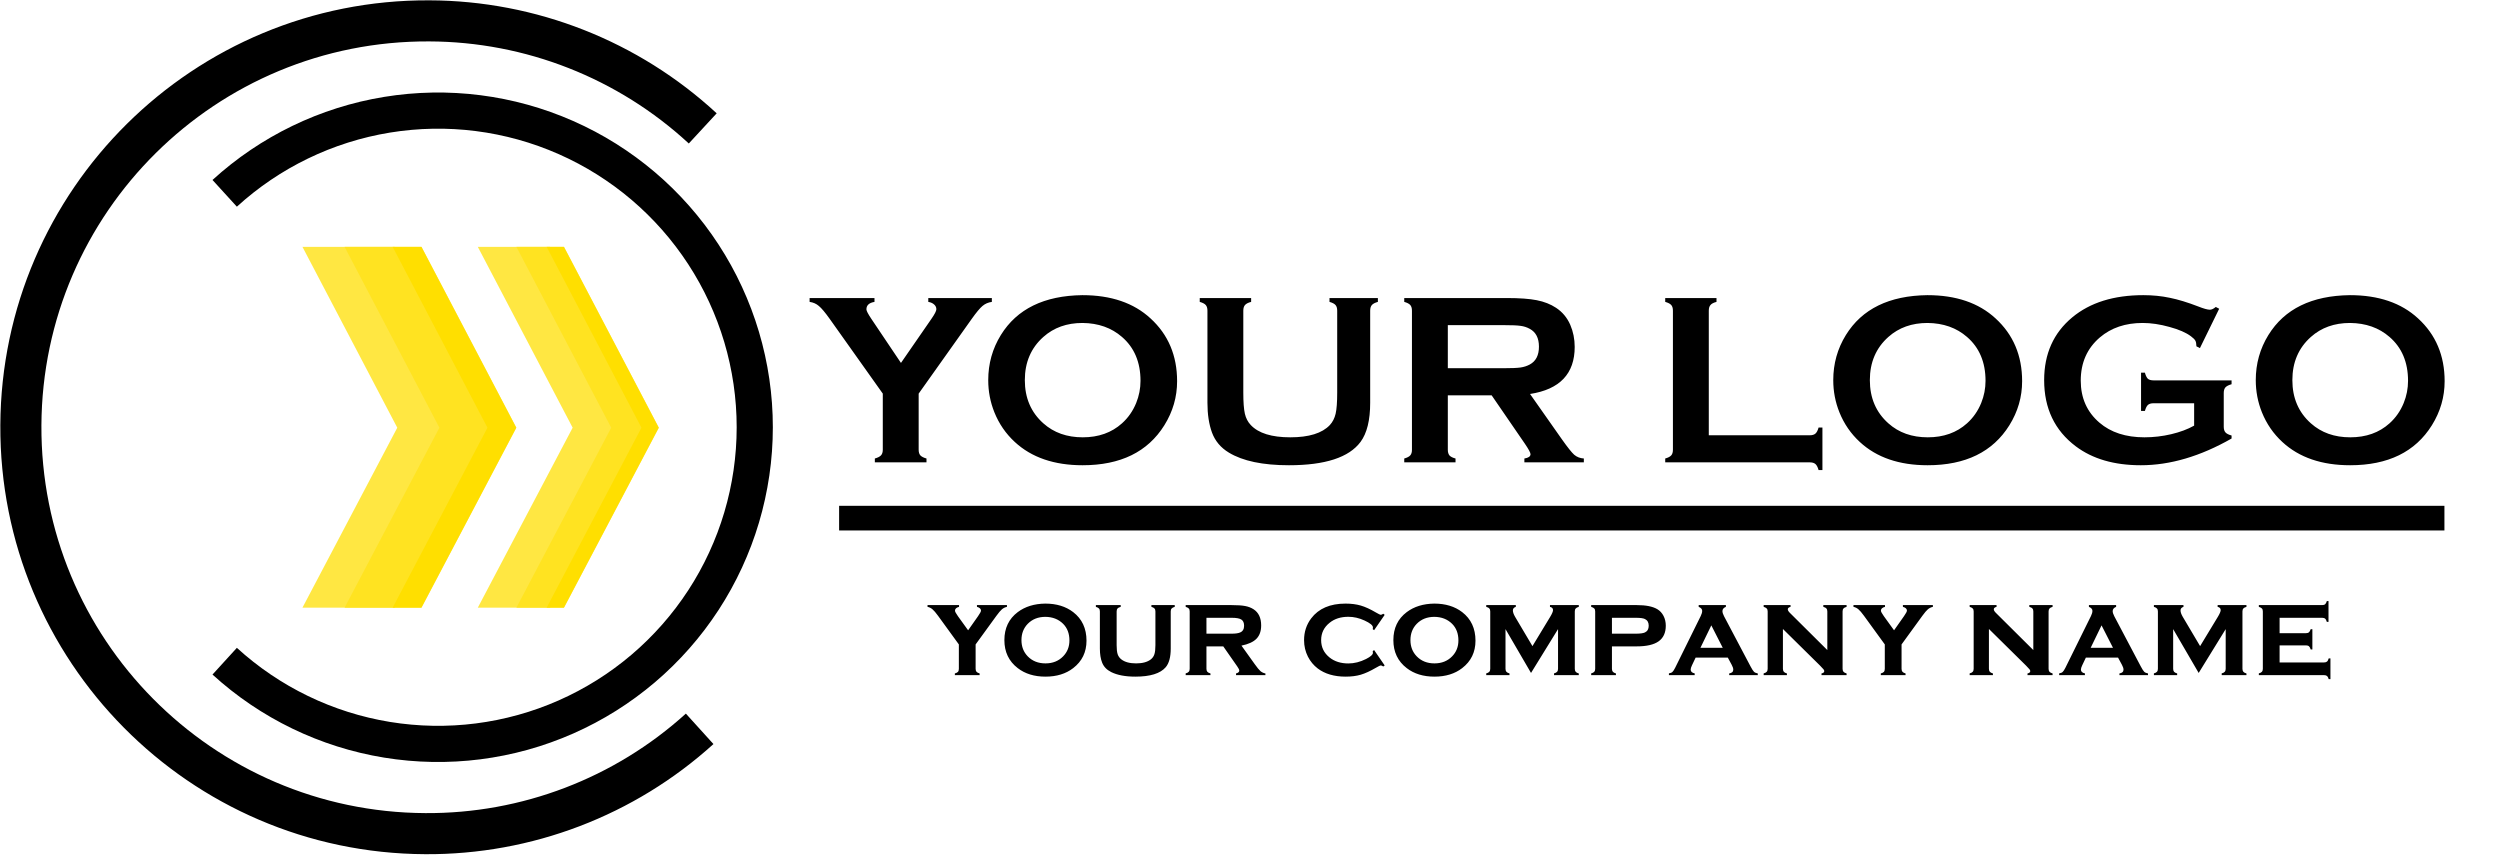 <svg width="599" height="205" viewBox="0 0 599 205" fill="none" xmlns="http://www.w3.org/2000/svg">
<path d="M53.833 158.422C64.7 168.336 78.215 174.878 92.732 177.25C107.25 179.622 122.144 177.723 135.601 171.784C149.059 165.845 160.5 156.122 168.532 143.798C176.564 131.474 180.84 117.081 180.84 102.371C180.84 87.661 176.564 73.269 168.532 60.945C160.5 48.621 149.059 38.898 135.601 32.959C122.144 27.02 107.25 25.121 92.732 27.493C78.215 29.865 64.7 36.407 53.833 46.321" stroke="black" stroke-width="8.665" stroke-miterlimit="10"/>
<path d="M168.377 30.766C150.533 14.277 127.15 5.082 102.854 5.001C49.08 4.736 5.272 48.116 5.001 101.89C4.731 155.663 48.116 199.487 101.89 199.742C126.176 199.895 149.637 190.934 167.638 174.63" stroke="black" stroke-width="9.843" stroke-miterlimit="10"/>
<path d="M135.146 59.147H114.481L137.207 102.476L114.481 145.596H135.146L157.866 102.476L135.146 59.147Z" fill="#FFE742"/>
<path d="M131.785 59.147H123.728L146.448 102.476L123.728 145.596H131.785L154.511 102.476L131.785 59.147Z" fill="#FFE321"/>
<path d="M135.095 59.147H130.975L153.695 102.476L130.975 145.596H135.095L157.815 102.476L135.095 59.147Z" fill="#FFDF00"/>
<path d="M101.002 59.147H72.468L95.188 102.476L72.468 145.596H101.002L123.728 102.476L101.002 59.147Z" fill="#FFE742"/>
<path d="M94.562 59.147H82.562L105.282 102.476L82.562 145.596H94.562L117.282 102.476L94.562 59.147Z" fill="#FFE321"/>
<path d="M100.956 59.147H94.077L116.797 102.476L94.077 145.596H100.956L123.677 102.476L100.956 59.147Z" fill="#FFDF00"/>
<path d="M220.111 94.311V107.752C220.111 108.348 220.246 108.799 220.515 109.107C220.803 109.415 221.294 109.665 221.986 109.857V110.78H209.613V109.857C210.305 109.665 210.795 109.415 211.084 109.107C211.372 108.799 211.516 108.348 211.516 107.752V94.311L198.797 76.401C197.701 74.863 196.836 73.834 196.201 73.315C195.586 72.776 194.846 72.45 193.981 72.334V71.411H209.526V72.334C208.238 72.546 207.594 73.142 207.594 74.122C207.594 74.469 207.988 75.228 208.776 76.401L215.871 86.957L223.168 76.401C223.957 75.266 224.351 74.497 224.351 74.094C224.351 73.651 224.178 73.276 223.832 72.969C223.485 72.642 223.014 72.43 222.418 72.334V71.411H237.647V72.334C236.781 72.45 236.032 72.776 235.397 73.315C234.782 73.834 233.926 74.863 232.83 76.401L220.111 94.311ZM259.335 70.719C266.2 70.719 271.641 72.575 275.66 76.285C279.909 80.169 282.034 85.188 282.034 91.341C282.034 95.109 281.015 98.628 278.976 101.897C274.996 108.28 268.469 111.472 259.393 111.472C252.587 111.472 247.174 109.617 243.155 105.906C241.002 103.925 239.367 101.551 238.252 98.782C237.272 96.34 236.781 93.773 236.781 91.081C236.781 87.139 237.791 83.534 239.81 80.266C243.674 74.017 250.183 70.835 259.335 70.719ZM259.364 77.382C255.615 77.382 252.49 78.497 249.991 80.727C247.03 83.361 245.549 86.813 245.549 91.081C245.549 95.35 247.03 98.801 249.991 101.435C252.49 103.666 255.634 104.781 259.422 104.781C263.21 104.781 266.344 103.666 268.824 101.435C270.305 100.109 271.439 98.484 272.228 96.561C272.92 94.85 273.266 93.081 273.266 91.254C273.266 86.793 271.785 83.284 268.824 80.727C266.305 78.535 263.152 77.42 259.364 77.382ZM328.295 74.44V96.503C328.295 100.676 327.526 103.8 325.988 105.877C323.219 109.607 317.499 111.472 308.827 111.472C302.559 111.472 297.762 110.463 294.436 108.444C292.494 107.271 291.148 105.675 290.398 103.656C289.667 101.656 289.302 99.272 289.302 96.503V74.44C289.302 73.844 289.167 73.392 288.898 73.084C288.629 72.776 288.148 72.526 287.456 72.334V71.411H299.771V72.334C299.079 72.507 298.589 72.757 298.3 73.084C298.031 73.392 297.896 73.844 297.896 74.44V94.081C297.896 96.35 298.021 98.032 298.271 99.128C298.521 100.205 298.992 101.108 299.685 101.839C301.531 103.8 304.684 104.781 309.145 104.781C313.625 104.781 316.788 103.8 318.634 101.839C319.306 101.108 319.768 100.205 320.018 99.128C320.268 98.032 320.393 96.35 320.393 94.081V74.44C320.393 73.844 320.258 73.392 319.989 73.084C319.72 72.776 319.239 72.526 318.547 72.334V71.411H330.141V72.334C329.449 72.526 328.968 72.776 328.699 73.084C328.43 73.392 328.295 73.844 328.295 74.44ZM346.898 94.715V107.78C346.898 108.357 347.033 108.809 347.302 109.136C347.59 109.444 348.071 109.684 348.744 109.857V110.78H336.458V109.857C337.15 109.665 337.63 109.415 337.9 109.107C338.169 108.799 338.303 108.357 338.303 107.78V74.44C338.303 73.844 338.169 73.392 337.9 73.084C337.63 72.776 337.15 72.526 336.458 72.334V71.411H361.088C364.088 71.411 366.462 71.584 368.212 71.93C369.981 72.276 371.519 72.882 372.827 73.747C374.346 74.747 375.48 76.103 376.23 77.814C376.941 79.468 377.297 81.237 377.297 83.121C377.297 89.543 373.73 93.302 366.597 94.398L374.24 105.271C375.586 107.175 376.566 108.405 377.182 108.963C377.816 109.501 378.585 109.799 379.489 109.857V110.78H365.241V109.857C366.222 109.703 366.712 109.357 366.712 108.819C366.712 108.473 366.26 107.636 365.357 106.309L357.396 94.715H346.898ZM346.898 88.226H360.165C362.126 88.226 363.511 88.168 364.318 88.053C365.126 87.938 365.866 87.697 366.539 87.332C368.001 86.543 368.731 85.121 368.731 83.063C368.731 81.006 368.001 79.583 366.539 78.795C365.847 78.41 365.107 78.17 364.318 78.074C363.549 77.958 362.165 77.901 360.165 77.901H346.898V88.226ZM409.427 104.291H433.625C434.221 104.291 434.672 104.156 434.98 103.887C435.288 103.618 435.538 103.137 435.73 102.445H436.653V112.626H435.73C435.538 111.934 435.288 111.453 434.98 111.184C434.672 110.915 434.221 110.78 433.625 110.78H398.986V109.857C399.678 109.665 400.159 109.415 400.428 109.107C400.697 108.799 400.832 108.348 400.832 107.752V74.44C400.832 73.844 400.697 73.392 400.428 73.084C400.159 72.776 399.678 72.526 398.986 72.334V71.411H411.272V72.334C410.58 72.507 410.099 72.757 409.83 73.084C409.561 73.392 409.427 73.844 409.427 74.44V104.291ZM461.803 70.719C468.667 70.719 474.108 72.575 478.127 76.285C482.376 80.169 484.501 85.188 484.501 91.341C484.501 95.109 483.482 98.628 481.444 101.897C477.464 108.28 470.936 111.472 461.86 111.472C455.054 111.472 449.641 109.617 445.623 105.906C443.469 103.925 441.835 101.551 440.72 98.782C439.739 96.34 439.249 93.773 439.249 91.081C439.249 87.139 440.258 83.534 442.277 80.266C446.142 74.017 452.65 70.835 461.803 70.719ZM461.831 77.382C458.082 77.382 454.958 78.497 452.458 80.727C449.497 83.361 448.016 86.813 448.016 91.081C448.016 95.35 449.497 98.801 452.458 101.435C454.958 103.666 458.101 104.781 461.889 104.781C465.677 104.781 468.811 103.666 471.291 101.435C472.772 100.109 473.906 98.484 474.695 96.561C475.387 94.85 475.733 93.081 475.733 91.254C475.733 86.793 474.253 83.284 471.291 80.727C468.773 78.535 465.619 77.42 461.831 77.382ZM525.715 96.619H515.996C515.4 96.619 514.948 96.753 514.64 97.022C514.352 97.292 514.111 97.772 513.919 98.465H512.996V89.293H513.919C514.111 90.004 514.352 90.495 514.64 90.764C514.948 91.014 515.4 91.139 515.996 91.139H534.685V92.062C533.993 92.254 533.503 92.504 533.214 92.812C532.945 93.119 532.81 93.571 532.81 94.167V102.243C532.81 102.839 532.945 103.291 533.214 103.598C533.483 103.906 533.974 104.156 534.685 104.348V105.069C527.206 109.338 519.957 111.472 512.939 111.472C506.574 111.472 501.383 109.963 497.364 106.944C492.307 103.137 489.779 97.849 489.779 91.081C489.779 84.775 492.029 79.756 496.528 76.026C500.796 72.488 506.468 70.719 513.544 70.719C515.794 70.719 517.909 70.931 519.889 71.354C521.889 71.757 524.158 72.45 526.696 73.43C528.003 73.949 528.936 74.209 529.494 74.209C529.897 74.209 530.368 73.988 530.907 73.546L531.714 73.978L527.1 83.409L526.263 82.977C526.244 82.342 526.158 81.89 526.004 81.621C525.85 81.333 525.504 80.987 524.965 80.583C523.793 79.698 522.072 78.948 519.803 78.333C517.534 77.699 515.39 77.382 513.371 77.382C509.256 77.382 505.844 78.535 503.132 80.842C500.075 83.457 498.547 86.909 498.547 91.197C498.547 95.35 500.037 98.705 503.017 101.262C505.747 103.608 509.343 104.781 513.804 104.781C515.977 104.781 518.12 104.531 520.235 104.031C522.351 103.531 524.177 102.848 525.715 101.983V96.619ZM563.036 70.719C569.901 70.719 575.342 72.575 579.361 76.285C583.61 80.169 585.734 85.188 585.734 91.341C585.734 95.109 584.715 98.628 582.677 101.897C578.697 108.28 572.169 111.472 563.094 111.472C556.287 111.472 550.875 109.617 546.856 105.906C544.703 103.925 543.068 101.551 541.953 98.782C540.973 96.34 540.482 93.773 540.482 91.081C540.482 87.139 541.492 83.534 543.511 80.266C547.375 74.017 553.884 70.835 563.036 70.719ZM563.065 77.382C559.316 77.382 556.191 78.497 553.692 80.727C550.731 83.361 549.25 86.813 549.25 91.081C549.25 95.35 550.731 98.801 553.692 101.435C556.191 103.666 559.335 104.781 563.123 104.781C566.911 104.781 570.045 103.666 572.525 101.435C574.006 100.109 575.14 98.484 575.928 96.561C576.621 94.85 576.967 93.081 576.967 91.254C576.967 86.793 575.486 83.284 572.525 80.727C570.006 78.535 566.853 77.42 563.065 77.382Z" fill="black"/>
<path d="M201.053 124.146H585.684" stroke="black" stroke-width="5.906" stroke-miterlimit="10"/>
<path d="M233.758 154.406V160.235C233.758 160.545 233.828 160.785 233.967 160.955C234.107 161.114 234.357 161.249 234.717 161.359V161.764H228.783V161.359C229.142 161.259 229.392 161.129 229.532 160.97C229.672 160.8 229.742 160.555 229.742 160.235V154.406L224.767 147.559C224.208 146.79 223.758 146.265 223.419 145.985C223.089 145.696 222.694 145.501 222.235 145.401V144.981H229.787V145.401C229.137 145.571 228.813 145.875 228.813 146.315C228.813 146.535 229.048 146.974 229.517 147.634L231.96 151.02L234.342 147.634C234.811 146.964 235.046 146.52 235.046 146.3C235.046 145.88 234.727 145.581 234.087 145.401L234.072 144.981H241.265V145.401C240.805 145.501 240.406 145.696 240.066 145.985C239.736 146.265 239.292 146.79 238.732 147.559L233.758 154.406ZM250.465 144.622C253.132 144.622 255.355 145.301 257.133 146.66C259.261 148.298 260.325 150.581 260.325 153.507C260.325 156.255 259.261 158.447 257.133 160.085C255.375 161.444 253.162 162.123 250.495 162.123C247.828 162.123 245.615 161.444 243.857 160.085C241.719 158.447 240.65 156.21 240.65 153.373C240.65 150.506 241.719 148.268 243.857 146.66C245.625 145.331 247.828 144.652 250.465 144.622ZM250.48 147.798C248.752 147.798 247.343 148.353 246.254 149.462C245.245 150.501 244.741 151.804 244.741 153.373C244.741 154.931 245.245 156.23 246.254 157.268C247.343 158.387 248.757 158.947 250.495 158.947C252.223 158.947 253.632 158.387 254.72 157.268C255.729 156.24 256.234 154.966 256.234 153.447C256.234 151.799 255.729 150.471 254.72 149.462C253.622 148.373 252.208 147.818 250.48 147.798ZM280.508 146.51V155.395C280.508 157.423 280.109 158.912 279.309 159.861C278.021 161.369 275.593 162.123 272.027 162.123C269.64 162.123 267.712 161.759 266.243 161.029C265.184 160.5 264.46 159.746 264.071 158.767C263.711 157.868 263.531 156.744 263.531 155.395V146.51C263.531 146.2 263.461 145.965 263.321 145.806C263.181 145.646 262.932 145.511 262.572 145.401V144.981H268.521V145.401C268.151 145.501 267.896 145.636 267.757 145.806C267.617 145.965 267.547 146.2 267.547 146.51V154.586C267.547 155.525 267.627 156.245 267.787 156.744C267.956 157.243 268.246 157.653 268.656 157.973C269.475 158.622 270.659 158.947 272.207 158.947C273.755 158.947 274.939 158.622 275.758 157.973C276.158 157.653 276.437 157.243 276.597 156.744C276.757 156.245 276.837 155.525 276.837 154.586V146.51C276.837 146.2 276.767 145.965 276.627 145.806C276.497 145.646 276.248 145.511 275.878 145.401V144.981H281.467V145.401C281.108 145.501 280.858 145.636 280.718 145.806C280.578 145.965 280.508 146.2 280.508 146.51ZM289.064 154.871V160.235C289.064 160.545 289.134 160.785 289.274 160.955C289.414 161.114 289.663 161.249 290.023 161.359V161.764H284.089V161.344C284.439 161.254 284.684 161.124 284.824 160.955C284.973 160.785 285.048 160.545 285.048 160.235V146.51C285.048 146.2 284.978 145.965 284.839 145.806C284.699 145.646 284.449 145.511 284.089 145.401V144.981H295.088C296.516 144.981 297.605 145.056 298.354 145.206C299.103 145.346 299.773 145.606 300.362 145.985C301.571 146.775 302.175 148.063 302.175 149.851C302.175 151.21 301.801 152.274 301.051 153.043C300.312 153.802 299.113 154.352 297.455 154.691L300.632 159.126C301.211 159.946 301.671 160.505 302.01 160.805C302.36 161.094 302.755 161.279 303.194 161.359V161.764H296.152V161.359C296.671 161.219 296.931 160.994 296.931 160.685C296.931 160.465 296.771 160.13 296.451 159.681L293.095 154.871H289.064ZM289.064 151.829H295.118C296.037 151.829 296.716 151.729 297.156 151.529C297.775 151.26 298.085 150.725 298.085 149.926C298.085 149.217 297.865 148.722 297.425 148.443C296.996 148.163 296.227 148.023 295.118 148.023H289.064V151.829ZM329.237 155.755L331.769 159.441L331.424 159.696C331.185 159.526 330.995 159.441 330.855 159.441C330.685 159.441 330.29 159.626 329.671 159.996C328.303 160.795 327.094 161.349 326.045 161.659C324.996 161.968 323.787 162.123 322.419 162.123C319.682 162.123 317.449 161.469 315.721 160.16C314.742 159.411 313.963 158.472 313.383 157.343C312.764 156.125 312.454 154.801 312.454 153.373C312.454 151.405 313.024 149.666 314.163 148.158C315.951 145.801 318.693 144.622 322.389 144.622C323.757 144.622 324.971 144.777 326.03 145.086C327.099 145.396 328.313 145.95 329.671 146.75C330.29 147.119 330.685 147.304 330.855 147.304C330.995 147.304 331.185 147.219 331.424 147.049L331.769 147.319L329.237 150.99L328.907 150.75C328.917 150.63 328.927 150.556 328.937 150.526C328.947 150.436 328.952 150.371 328.952 150.331C328.952 149.841 328.278 149.287 326.929 148.668C325.65 148.078 324.362 147.783 323.063 147.783C321.245 147.783 319.747 148.263 318.568 149.222C317.219 150.301 316.545 151.684 316.545 153.373C316.545 155.071 317.219 156.459 318.568 157.538C319.757 158.487 321.255 158.962 323.063 158.962C324.482 158.962 325.895 158.607 327.304 157.898C328.402 157.338 328.952 156.849 328.952 156.429C328.952 156.409 328.937 156.269 328.907 156.01L329.237 155.755ZM343.666 144.622C346.334 144.622 348.556 145.301 350.334 146.66C352.462 148.298 353.526 150.581 353.526 153.507C353.526 156.255 352.462 158.447 350.334 160.085C348.576 161.444 346.363 162.123 343.696 162.123C341.029 162.123 338.816 161.444 337.058 160.085C334.921 158.447 333.852 156.21 333.852 153.373C333.852 150.506 334.921 148.268 337.058 146.66C338.826 145.331 341.029 144.652 343.666 144.622ZM343.681 147.798C341.953 147.798 340.545 148.353 339.456 149.462C338.447 150.501 337.942 151.804 337.942 153.373C337.942 154.931 338.447 156.23 339.456 157.268C340.545 158.387 341.958 158.947 343.696 158.947C345.424 158.947 346.833 158.387 347.922 157.268C348.931 156.24 349.435 154.966 349.435 153.447C349.435 151.799 348.931 150.471 347.922 149.462C346.823 148.373 345.409 147.818 343.681 147.798ZM366.832 161.239L360.718 150.735V160.235C360.718 160.545 360.788 160.785 360.928 160.955C361.068 161.114 361.318 161.249 361.677 161.359V161.764H356.103V161.344C356.453 161.254 356.698 161.124 356.837 160.955C356.987 160.785 357.062 160.545 357.062 160.235V146.51C357.062 146.2 356.992 145.965 356.852 145.806C356.713 145.636 356.463 145.501 356.103 145.401V144.981H363.191V145.401C362.721 145.551 362.486 145.836 362.486 146.255C362.486 146.665 362.656 147.164 362.996 147.753L367.176 154.811L371.387 147.858C371.866 147.069 372.106 146.51 372.106 146.18C372.106 145.771 371.861 145.511 371.372 145.401V144.981H378.28V145.401C377.92 145.501 377.67 145.636 377.53 145.806C377.391 145.965 377.321 146.2 377.321 146.51V160.235C377.321 160.545 377.391 160.785 377.53 160.955C377.67 161.124 377.92 161.259 378.28 161.359V161.764H372.346V161.344C372.696 161.254 372.94 161.124 373.08 160.955C373.23 160.785 373.305 160.545 373.305 160.235V150.735L366.832 161.239ZM386.221 154.871V160.235C386.221 160.545 386.291 160.785 386.431 160.955C386.571 161.114 386.821 161.249 387.18 161.359V161.764H381.247V161.344C381.596 161.254 381.841 161.124 381.981 160.955C382.131 160.785 382.206 160.545 382.206 160.235V146.51C382.206 146.2 382.136 145.965 381.996 145.806C381.856 145.646 381.606 145.511 381.247 145.401V144.981H392.185C394.353 144.981 395.986 145.306 397.085 145.955C397.724 146.335 398.224 146.874 398.583 147.574C398.943 148.273 399.123 149.057 399.123 149.926C399.123 151.594 398.553 152.838 397.414 153.657C396.276 154.466 394.533 154.871 392.185 154.871H386.221ZM386.221 151.829H391.945C392.994 151.829 393.723 151.729 394.133 151.529C394.732 151.24 395.032 150.705 395.032 149.926C395.032 149.147 394.732 148.613 394.133 148.323C393.733 148.123 393.004 148.023 391.945 148.023H386.221V151.829ZM413.987 157.568H406.27L405.401 159.396C405.191 159.836 405.086 160.18 405.086 160.43C405.086 160.91 405.406 161.214 406.045 161.344V161.764H399.872V161.344C400.251 161.284 400.531 161.169 400.711 160.999C400.901 160.83 401.121 160.495 401.37 159.996L407.499 147.589C407.729 147.119 407.843 146.71 407.843 146.36C407.843 145.95 407.564 145.631 407.004 145.401V144.981H413.522V145.401C412.973 145.621 412.698 145.96 412.698 146.42C412.698 146.75 412.823 147.154 413.073 147.634L419.426 159.666C419.776 160.325 420.051 160.755 420.25 160.955C420.45 161.144 420.755 161.279 421.164 161.359V161.764H414.317V161.359C414.966 161.249 415.291 160.945 415.291 160.445C415.291 160.135 415.166 159.751 414.916 159.291L413.987 157.568ZM412.773 155.216L410.031 149.836L407.424 155.216H412.773ZM427.188 150.705V160.235C427.188 160.545 427.258 160.785 427.398 160.955C427.548 161.124 427.797 161.259 428.147 161.359V161.764H422.573V161.344C422.922 161.254 423.167 161.124 423.307 160.955C423.457 160.785 423.532 160.545 423.532 160.235V146.51C423.532 146.2 423.462 145.965 423.322 145.806C423.182 145.646 422.932 145.511 422.573 145.401V144.981H429.016V145.401C428.576 145.511 428.357 145.706 428.357 145.985C428.357 146.225 428.517 146.505 428.836 146.824L437.827 155.755V146.51C437.827 146.2 437.757 145.965 437.617 145.806C437.477 145.636 437.227 145.501 436.868 145.401V144.981H442.442V145.401C442.082 145.501 441.832 145.636 441.693 145.806C441.553 145.965 441.483 146.2 441.483 146.51V160.235C441.483 160.545 441.553 160.785 441.693 160.955C441.832 161.114 442.082 161.249 442.442 161.359V161.764H436.433V161.359C436.873 161.269 437.092 161.084 437.092 160.805C437.092 160.665 437.033 160.52 436.913 160.37C436.793 160.22 436.518 159.926 436.089 159.486L427.188 150.705ZM455.613 154.406V160.235C455.613 160.545 455.683 160.785 455.823 160.955C455.963 161.114 456.212 161.249 456.572 161.359V161.764H450.638V161.359C450.998 161.259 451.248 161.129 451.387 160.97C451.527 160.8 451.597 160.555 451.597 160.235V154.406L446.622 147.559C446.063 146.79 445.613 146.265 445.274 145.985C444.944 145.696 444.55 145.501 444.09 145.401V144.981H451.642V145.401C450.993 145.571 450.668 145.875 450.668 146.315C450.668 146.535 450.903 146.974 451.372 147.634L453.815 151.02L456.197 147.634C456.667 146.964 456.902 146.52 456.902 146.3C456.902 145.88 456.582 145.581 455.943 145.401L455.928 144.981H463.12V145.401C462.66 145.501 462.261 145.696 461.921 145.985C461.592 146.265 461.147 146.79 460.588 147.559L455.613 154.406ZM476.546 150.705V160.235C476.546 160.545 476.616 160.785 476.756 160.955C476.905 161.124 477.155 161.259 477.505 161.359V161.764H471.931V161.344C472.28 161.254 472.525 161.124 472.665 160.955C472.815 160.785 472.89 160.545 472.89 160.235V146.51C472.89 146.2 472.82 145.965 472.68 145.806C472.54 145.646 472.29 145.511 471.931 145.401V144.981H478.374V145.401C477.934 145.511 477.715 145.706 477.715 145.985C477.715 146.225 477.874 146.505 478.194 146.824L487.184 155.755V146.51C487.184 146.2 487.115 145.965 486.975 145.806C486.835 145.636 486.585 145.501 486.225 145.401V144.981H491.8V145.401C491.44 145.501 491.19 145.636 491.05 145.806C490.911 145.965 490.841 146.2 490.841 146.51V160.235C490.841 160.545 490.911 160.785 491.05 160.955C491.19 161.114 491.44 161.249 491.8 161.359V161.764H485.791V161.359C486.23 161.269 486.45 161.084 486.45 160.805C486.45 160.665 486.39 160.52 486.27 160.37C486.151 160.22 485.876 159.926 485.446 159.486L476.546 150.705ZM507.488 157.568H499.771L498.902 159.396C498.692 159.836 498.587 160.18 498.587 160.43C498.587 160.91 498.907 161.214 499.546 161.344V161.764H493.373V161.344C493.753 161.284 494.032 161.169 494.212 160.999C494.402 160.83 494.622 160.495 494.871 159.996L501 147.589C501.23 147.119 501.344 146.71 501.344 146.36C501.344 145.95 501.065 145.631 500.505 145.401V144.981H507.023V145.401C506.474 145.621 506.199 145.96 506.199 146.42C506.199 146.75 506.324 147.154 506.574 147.634L512.927 159.666C513.277 160.325 513.552 160.755 513.751 160.955C513.951 161.144 514.256 161.279 514.665 161.359V161.764H507.818V161.359C508.467 161.249 508.792 160.945 508.792 160.445C508.792 160.135 508.667 159.751 508.417 159.291L507.488 157.568ZM506.274 155.216L503.532 149.836L500.925 155.216H506.274ZM526.803 161.239L520.689 150.735V160.235C520.689 160.545 520.759 160.785 520.899 160.955C521.039 161.114 521.288 161.249 521.648 161.359V161.764H516.074V161.344C516.424 161.254 516.668 161.124 516.808 160.955C516.958 160.785 517.033 160.545 517.033 160.235V146.51C517.033 146.2 516.963 145.965 516.823 145.806C516.683 145.636 516.434 145.501 516.074 145.401V144.981H523.161V145.401C522.692 145.551 522.457 145.836 522.457 146.255C522.457 146.665 522.627 147.164 522.967 147.753L527.147 154.811L531.358 147.858C531.837 147.069 532.077 146.51 532.077 146.18C532.077 145.771 531.832 145.511 531.343 145.401V144.981H538.25V145.401C537.891 145.501 537.641 145.636 537.501 145.806C537.361 145.965 537.291 146.2 537.291 146.51V160.235C537.291 160.545 537.361 160.785 537.501 160.955C537.641 161.124 537.891 161.259 538.25 161.359V161.764H532.317V161.344C532.666 161.254 532.911 161.124 533.051 160.955C533.201 160.785 533.276 160.545 533.276 160.235V150.735L526.803 161.239ZM546.192 154.631V158.722H556.846C557.155 158.722 557.39 158.652 557.55 158.512C557.72 158.372 557.855 158.118 557.955 157.748H558.374V162.723H557.955C557.865 162.373 557.735 162.123 557.565 161.973C557.395 161.834 557.155 161.764 556.846 161.764H541.217V161.344C541.567 161.254 541.812 161.124 541.952 160.955C542.101 160.785 542.176 160.545 542.176 160.235V146.51C542.176 146.2 542.106 145.965 541.967 145.806C541.827 145.646 541.577 145.511 541.217 145.401V144.981H556.381C556.701 144.981 556.941 144.912 557.101 144.772C557.27 144.632 557.405 144.382 557.505 144.022H557.91V148.997H557.505C557.405 148.628 557.27 148.373 557.101 148.233C556.941 148.093 556.701 148.023 556.381 148.023H546.192V151.709H552.515C552.825 151.709 553.06 151.639 553.22 151.5C553.389 151.36 553.529 151.11 553.639 150.75H554.044V155.605H553.639C553.539 155.246 553.404 154.996 553.235 154.856C553.075 154.706 552.835 154.631 552.515 154.631H546.192Z" fill="black"/>
</svg>
